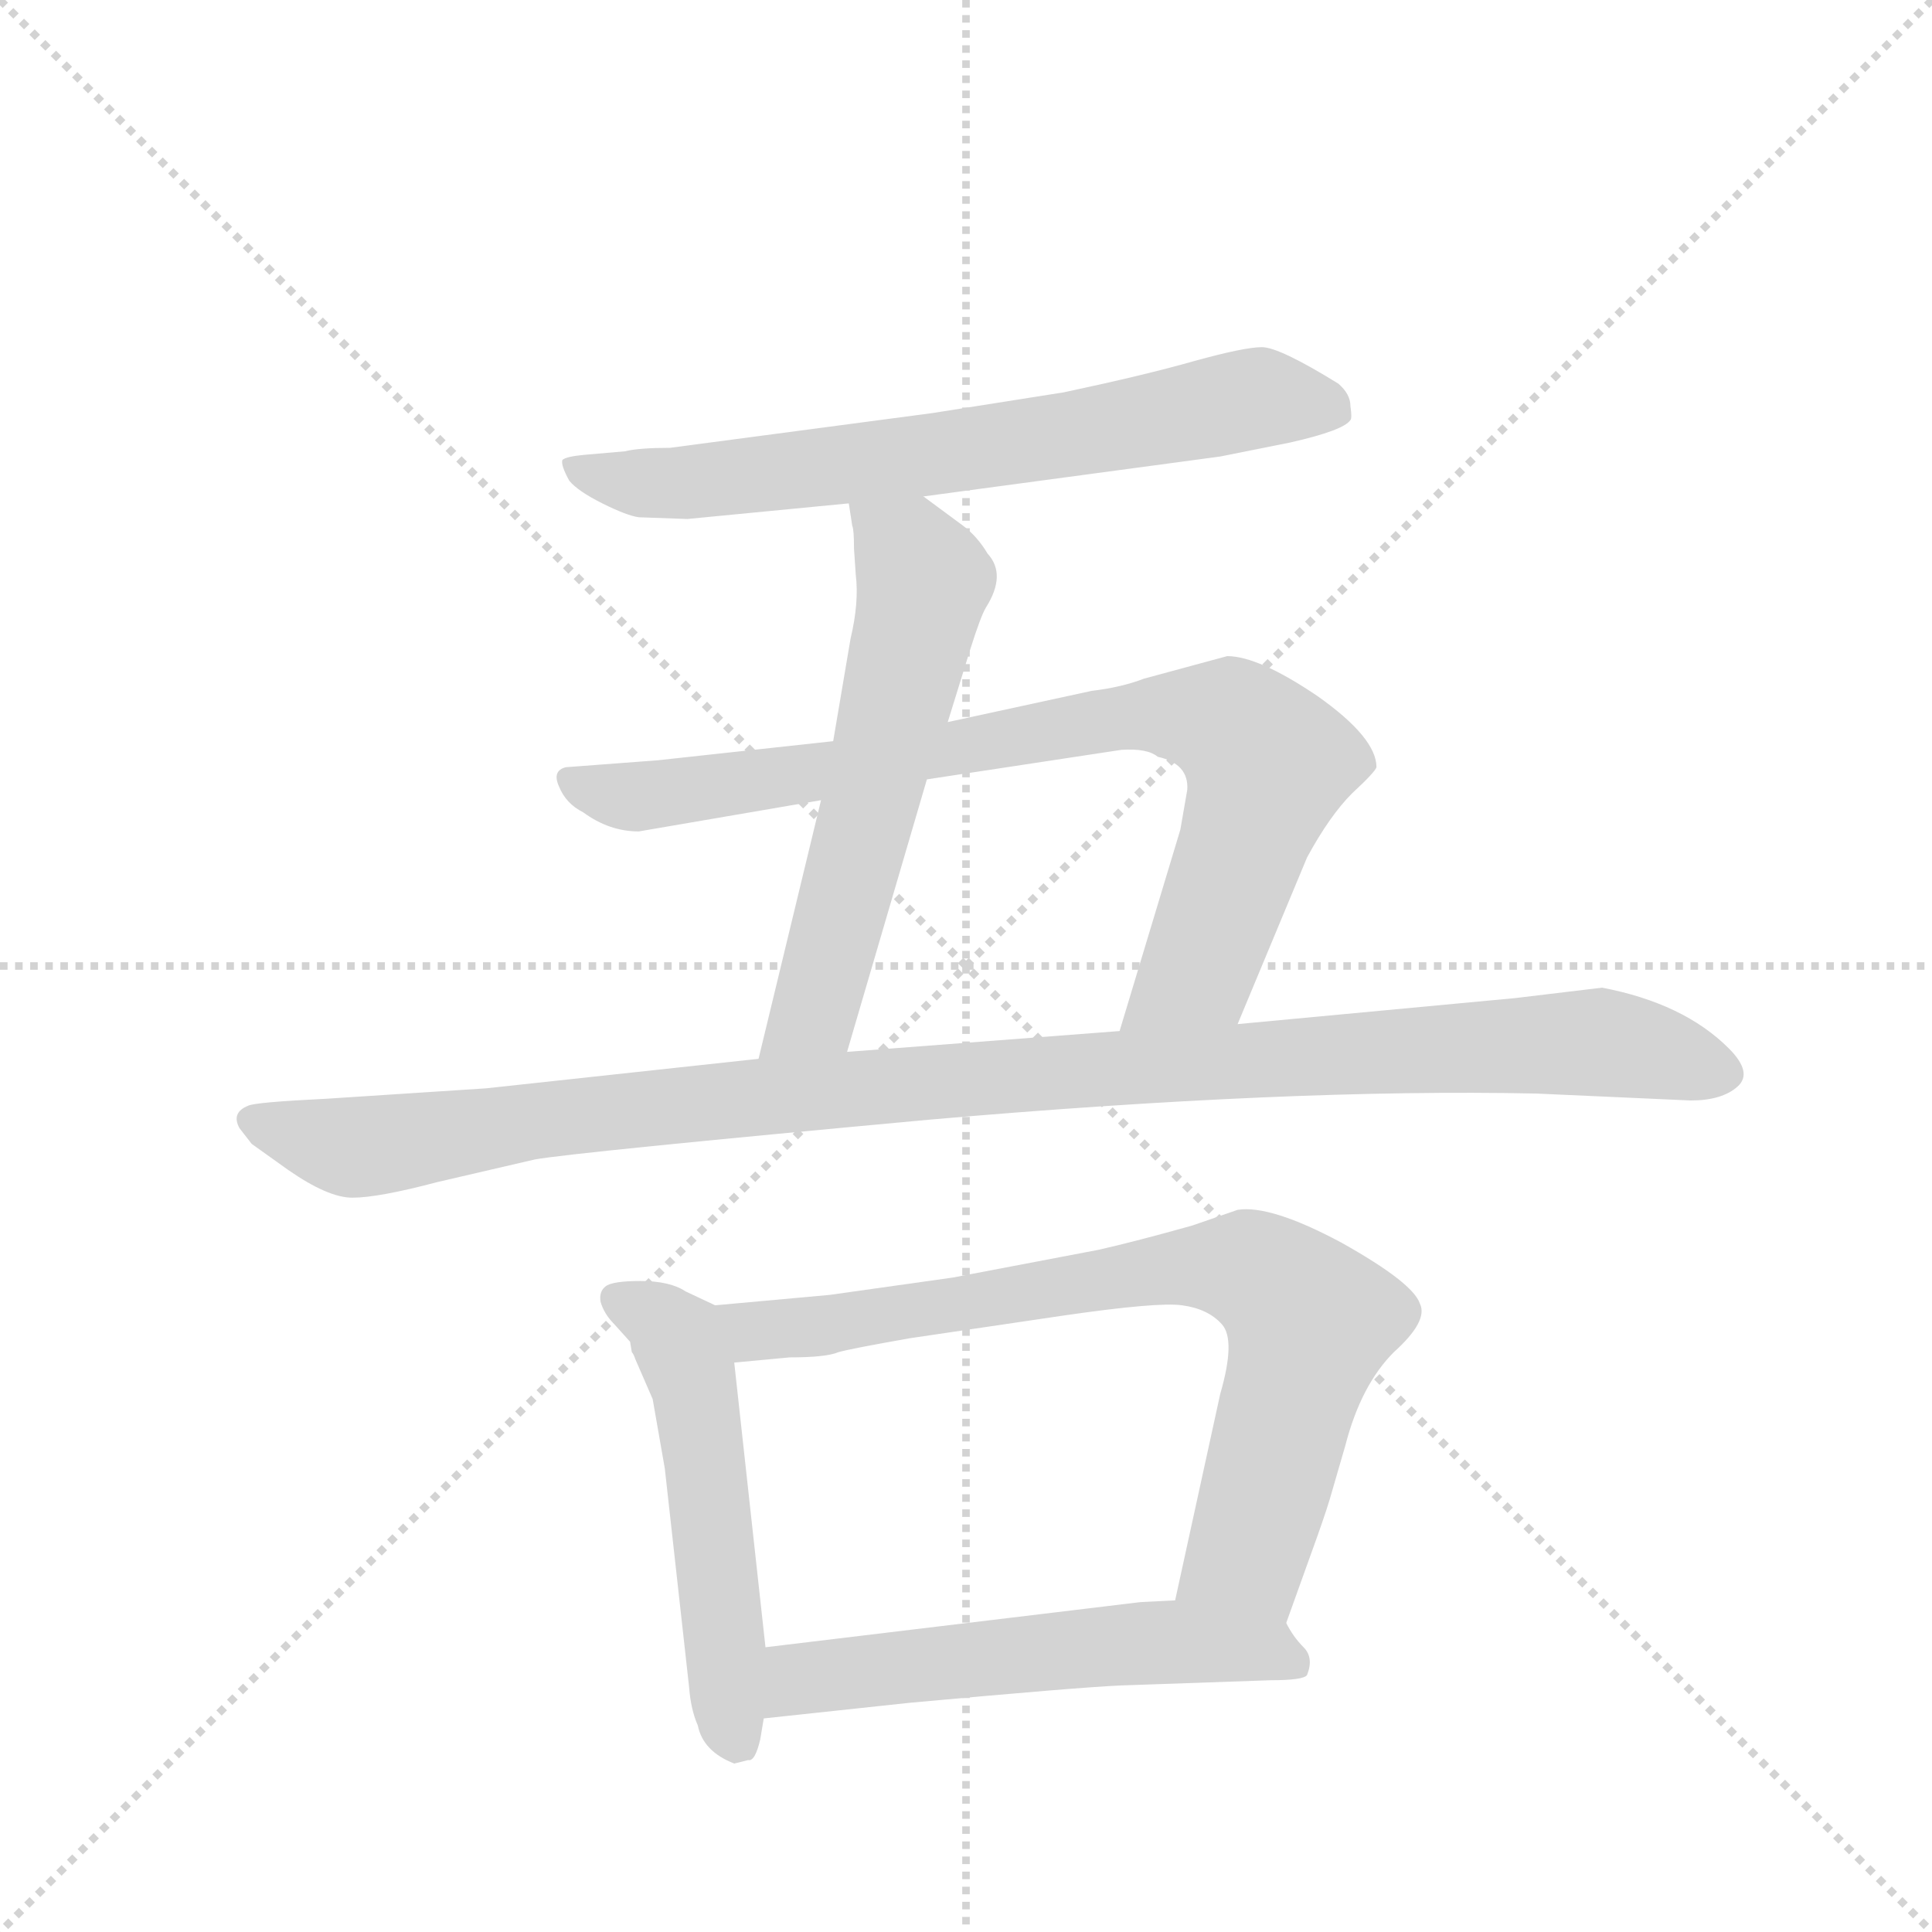 <svg version="1.1" viewBox="0 0 1024 1024" xmlns="http://www.w3.org/2000/svg">
  <g stroke="lightgray" stroke-dasharray="1,1" stroke-width="1" transform="scale(4, 4)">
    <line x1="0" y1="0" x2="256" y2="256"></line>
    <line x1="256" y1="0" x2="0" y2="256"></line>
    <line x1="128" y1="0" x2="128" y2="256"></line>
    <line x1="0" y1="128" x2="256" y2="128"></line>
  </g>
  <g transform="scale(0.92, -0.92) translate(60, -900)">
    <style type="text/css">
      
        @keyframes keyframes0 {
          from {
            stroke: blue;
            stroke-dashoffset: 701;
            stroke-width: 128;
          }
          70% {
            animation-timing-function: step-end;
            stroke: blue;
            stroke-dashoffset: 0;
            stroke-width: 128;
          }
          to {
            stroke: black;
            stroke-width: 1024;
          }
        }
        #make-me-a-hanzi-animation-0 {
          animation: keyframes0 0.82s both;
          animation-delay: 0s;
          animation-timing-function: linear;
        }
      
        @keyframes keyframes1 {
          from {
            stroke: blue;
            stroke-dashoffset: 598;
            stroke-width: 128;
          }
          66% {
            animation-timing-function: step-end;
            stroke: blue;
            stroke-dashoffset: 0;
            stroke-width: 128;
          }
          to {
            stroke: black;
            stroke-width: 1024;
          }
        }
        #make-me-a-hanzi-animation-1 {
          animation: keyframes1 0.737s both;
          animation-delay: 0.82s;
          animation-timing-function: linear;
        }
      
        @keyframes keyframes2 {
          from {
            stroke: blue;
            stroke-dashoffset: 842;
            stroke-width: 128;
          }
          73% {
            animation-timing-function: step-end;
            stroke: blue;
            stroke-dashoffset: 0;
            stroke-width: 128;
          }
          to {
            stroke: black;
            stroke-width: 1024;
          }
        }
        #make-me-a-hanzi-animation-2 {
          animation: keyframes2 0.935s both;
          animation-delay: 1.557s;
          animation-timing-function: linear;
        }
      
        @keyframes keyframes3 {
          from {
            stroke: blue;
            stroke-dashoffset: 1105;
            stroke-width: 128;
          }
          78% {
            animation-timing-function: step-end;
            stroke: blue;
            stroke-dashoffset: 0;
            stroke-width: 128;
          }
          to {
            stroke: black;
            stroke-width: 1024;
          }
        }
        #make-me-a-hanzi-animation-3 {
          animation: keyframes3 1.149s both;
          animation-delay: 2.492s;
          animation-timing-function: linear;
        }
      
        @keyframes keyframes4 {
          from {
            stroke: blue;
            stroke-dashoffset: 532;
            stroke-width: 128;
          }
          63% {
            animation-timing-function: step-end;
            stroke: blue;
            stroke-dashoffset: 0;
            stroke-width: 128;
          }
          to {
            stroke: black;
            stroke-width: 1024;
          }
        }
        #make-me-a-hanzi-animation-4 {
          animation: keyframes4 0.683s both;
          animation-delay: 3.642s;
          animation-timing-function: linear;
        }
      
        @keyframes keyframes5 {
          from {
            stroke: blue;
            stroke-dashoffset: 787;
            stroke-width: 128;
          }
          72% {
            animation-timing-function: step-end;
            stroke: blue;
            stroke-dashoffset: 0;
            stroke-width: 128;
          }
          to {
            stroke: black;
            stroke-width: 1024;
          }
        }
        #make-me-a-hanzi-animation-5 {
          animation: keyframes5 0.89s both;
          animation-delay: 4.325s;
          animation-timing-function: linear;
        }
      
        @keyframes keyframes6 {
          from {
            stroke: blue;
            stroke-dashoffset: 567;
            stroke-width: 128;
          }
          65% {
            animation-timing-function: step-end;
            stroke: blue;
            stroke-dashoffset: 0;
            stroke-width: 128;
          }
          to {
            stroke: black;
            stroke-width: 1024;
          }
        }
        #make-me-a-hanzi-animation-6 {
          animation: keyframes6 0.711s both;
          animation-delay: 5.215s;
          animation-timing-function: linear;
        }
      
    </style>
    
      <path d="M 308 602 L 336 601 L 429 610 L 472 614 L 643 637 L 683 645 Q 714 652 718 658 Q 719 659 718 666 Q 718 673 711 679 Q 677 700 667 700 Q 657 700 628 692 Q 600 684 553 674 L 477 662 L 326 642 Q 308 642 300 640 L 277 638 Q 266 637 264 635 Q 263 632 268 623 Q 273 617 287 610 Q 301 603 308 602 Z" fill="lightgray"></path>
    
      <path d="M 429 610 L 431 597 Q 432 595 432 584 L 433 569 Q 435 553 430 532 L 420 473 L 413 439 L 377 290 C 370 261 420 265 428 294 L 474 451 L 486 484 L 499 526 Q 505 545 508 550 Q 520 569 509 581 Q 503 591 495 597 L 472 614 C 448 632 424 640 429 610 Z" fill="lightgray"></path>
    
      <path d="M 420 473 L 319 462 L 266 458 Q 258 456 262 447 Q 266 437 276 432 Q 291 421 308 421 L 413 439 L 474 451 L 586 468 Q 601 469 607 464 Q 625 460 624 445 L 620 422 L 585 306 C 576 277 641 282 653 310 L 693 406 Q 706 430 719 443 Q 732 455 733 458 Q 733 475 699 499 Q 665 522 647 522 L 599 509 Q 586 504 569 502 L 486 484 L 420 473 Z" fill="lightgray"></path>
    
      <path d="M 377 290 L 220 273 L 128 267 Q 87 265 83 263 Q 73 259 78 250 L 85 241 L 106 226 Q 129 210 143 210 Q 158 210 192 219 L 248 232 Q 270 236 476 255 Q 683 273 825 270 L 914 266 Q 932 266 941 274 Q 950 282 936 296 Q 910 322 863 331 L 813 325 L 653 310 L 585 306 L 428 294 L 377 290 Z" fill="lightgray"></path>
    
      <path d="M 303 127 L 304 121 Q 305 120 306 117 L 316 94 L 323 54 L 337 -72 Q 338 -85 342 -94 Q 345 -109 363 -116 L 371 -114 Q 375 -115 378 -102 L 380 -90 L 381 -49 L 363 115 C 360 144 360 144 352 148 L 335 156 Q 326 162 309 162 Q 293 162 289 159 Q 285 156 286 150 Q 288 143 294 137 L 303 127 Z" fill="lightgray"></path>
    
      <path d="M 681 -35 L 695 4 Q 703 26 706 36 L 715 67 Q 724 102 743 121 Q 763 139 758 149 Q 754 161 713 184 Q 672 206 653 203 L 627 194 Q 595 185 573 180 L 489 164 L 418 154 L 352 148 C 322 145 333 112 363 115 L 395 118 Q 416 118 423 121 Q 430 123 464 129 L 552 142 Q 607 150 621 148 Q 636 146 644 137 Q 652 128 643 97 L 617 -22 C 611 -51 671 -63 681 -35 Z" fill="lightgray"></path>
    
      <path d="M 380 -90 L 464 -81 Q 562 -72 586 -71 L 672 -68 Q 691 -68 693 -65 Q 697 -55 691 -49 Q 685 -43 681 -35 C 671 -19 647 -21 617 -22 L 597 -23 L 381 -49 C 351 -53 350 -93 380 -90 Z" fill="lightgray"></path>
    
    
      <clipPath id="make-me-a-hanzi-clip-0">
        <path d="M 308 602 L 336 601 L 429 610 L 472 614 L 643 637 L 683 645 Q 714 652 718 658 Q 719 659 718 666 Q 718 673 711 679 Q 677 700 667 700 Q 657 700 628 692 Q 600 684 553 674 L 477 662 L 326 642 Q 308 642 300 640 L 277 638 Q 266 637 264 635 Q 263 632 268 623 Q 273 617 287 610 Q 301 603 308 602 Z"></path>
      </clipPath>
      <path clip-path="url(#make-me-a-hanzi-clip-0)" d="M 272 631 L 300 622 L 330 621 L 508 642 L 665 671 L 711 662" fill="none" id="make-me-a-hanzi-animation-0" stroke-dasharray="573 1146" stroke-linecap="round"></path>
    
      <clipPath id="make-me-a-hanzi-clip-1">
        <path d="M 429 610 L 431 597 Q 432 595 432 584 L 433 569 Q 435 553 430 532 L 420 473 L 413 439 L 377 290 C 370 261 420 265 428 294 L 474 451 L 486 484 L 499 526 Q 505 545 508 550 Q 520 569 509 581 Q 503 591 495 597 L 472 614 C 448 632 424 640 429 610 Z"></path>
      </clipPath>
      <path clip-path="url(#make-me-a-hanzi-clip-1)" d="M 437 605 L 464 579 L 472 561 L 410 321 L 383 296" fill="none" id="make-me-a-hanzi-animation-1" stroke-dasharray="470 940" stroke-linecap="round"></path>
    
      <clipPath id="make-me-a-hanzi-clip-2">
        <path d="M 420 473 L 319 462 L 266 458 Q 258 456 262 447 Q 266 437 276 432 Q 291 421 308 421 L 413 439 L 474 451 L 586 468 Q 601 469 607 464 Q 625 460 624 445 L 620 422 L 585 306 C 576 277 641 282 653 310 L 693 406 Q 706 430 719 443 Q 732 455 733 458 Q 733 475 699 499 Q 665 522 647 522 L 599 509 Q 586 504 569 502 L 486 484 L 420 473 Z"></path>
      </clipPath>
      <path clip-path="url(#make-me-a-hanzi-clip-2)" d="M 273 449 L 305 441 L 580 486 L 650 482 L 670 460 L 656 413 L 630 341 L 591 312" fill="none" id="make-me-a-hanzi-animation-2" stroke-dasharray="714 1428" stroke-linecap="round"></path>
    
      <clipPath id="make-me-a-hanzi-clip-3">
        <path d="M 377 290 L 220 273 L 128 267 Q 87 265 83 263 Q 73 259 78 250 L 85 241 L 106 226 Q 129 210 143 210 Q 158 210 192 219 L 248 232 Q 270 236 476 255 Q 683 273 825 270 L 914 266 Q 932 266 941 274 Q 950 282 936 296 Q 910 322 863 331 L 813 325 L 653 310 L 585 306 L 428 294 L 377 290 Z"></path>
      </clipPath>
      <path clip-path="url(#make-me-a-hanzi-clip-3)" d="M 88 253 L 143 239 L 293 260 L 547 283 L 860 300 L 930 283" fill="none" id="make-me-a-hanzi-animation-3" stroke-dasharray="977 1954" stroke-linecap="round"></path>
    
      <clipPath id="make-me-a-hanzi-clip-4">
        <path d="M 303 127 L 304 121 Q 305 120 306 117 L 316 94 L 323 54 L 337 -72 Q 338 -85 342 -94 Q 345 -109 363 -116 L 371 -114 Q 375 -115 378 -102 L 380 -90 L 381 -49 L 363 115 C 360 144 360 144 352 148 L 335 156 Q 326 162 309 162 Q 293 162 289 159 Q 285 156 286 150 Q 288 143 294 137 L 303 127 Z"></path>
      </clipPath>
      <path clip-path="url(#make-me-a-hanzi-clip-4)" d="M 295 152 L 322 139 L 339 105 L 364 -102" fill="none" id="make-me-a-hanzi-animation-4" stroke-dasharray="404 808" stroke-linecap="round"></path>
    
      <clipPath id="make-me-a-hanzi-clip-5">
        <path d="M 681 -35 L 695 4 Q 703 26 706 36 L 715 67 Q 724 102 743 121 Q 763 139 758 149 Q 754 161 713 184 Q 672 206 653 203 L 627 194 Q 595 185 573 180 L 489 164 L 418 154 L 352 148 C 322 145 333 112 363 115 L 395 118 Q 416 118 423 121 Q 430 123 464 129 L 552 142 Q 607 150 621 148 Q 636 146 644 137 Q 652 128 643 97 L 617 -22 C 611 -51 671 -63 681 -35 Z"></path>
      </clipPath>
      <path clip-path="url(#make-me-a-hanzi-clip-5)" d="M 359 144 L 377 133 L 625 171 L 658 169 L 672 162 L 695 139 L 687 107 L 658 5 L 625 -16" fill="none" id="make-me-a-hanzi-animation-5" stroke-dasharray="659 1318" stroke-linecap="round"></path>
    
      <clipPath id="make-me-a-hanzi-clip-6">
        <path d="M 380 -90 L 464 -81 Q 562 -72 586 -71 L 672 -68 Q 691 -68 693 -65 Q 697 -55 691 -49 Q 685 -43 681 -35 C 671 -19 647 -21 617 -22 L 597 -23 L 381 -49 C 351 -53 350 -93 380 -90 Z"></path>
      </clipPath>
      <path clip-path="url(#make-me-a-hanzi-clip-6)" d="M 386 -83 L 401 -67 L 577 -48 L 669 -50 L 687 -59" fill="none" id="make-me-a-hanzi-animation-6" stroke-dasharray="439 878" stroke-linecap="round"></path>
    
  </g>
</svg>